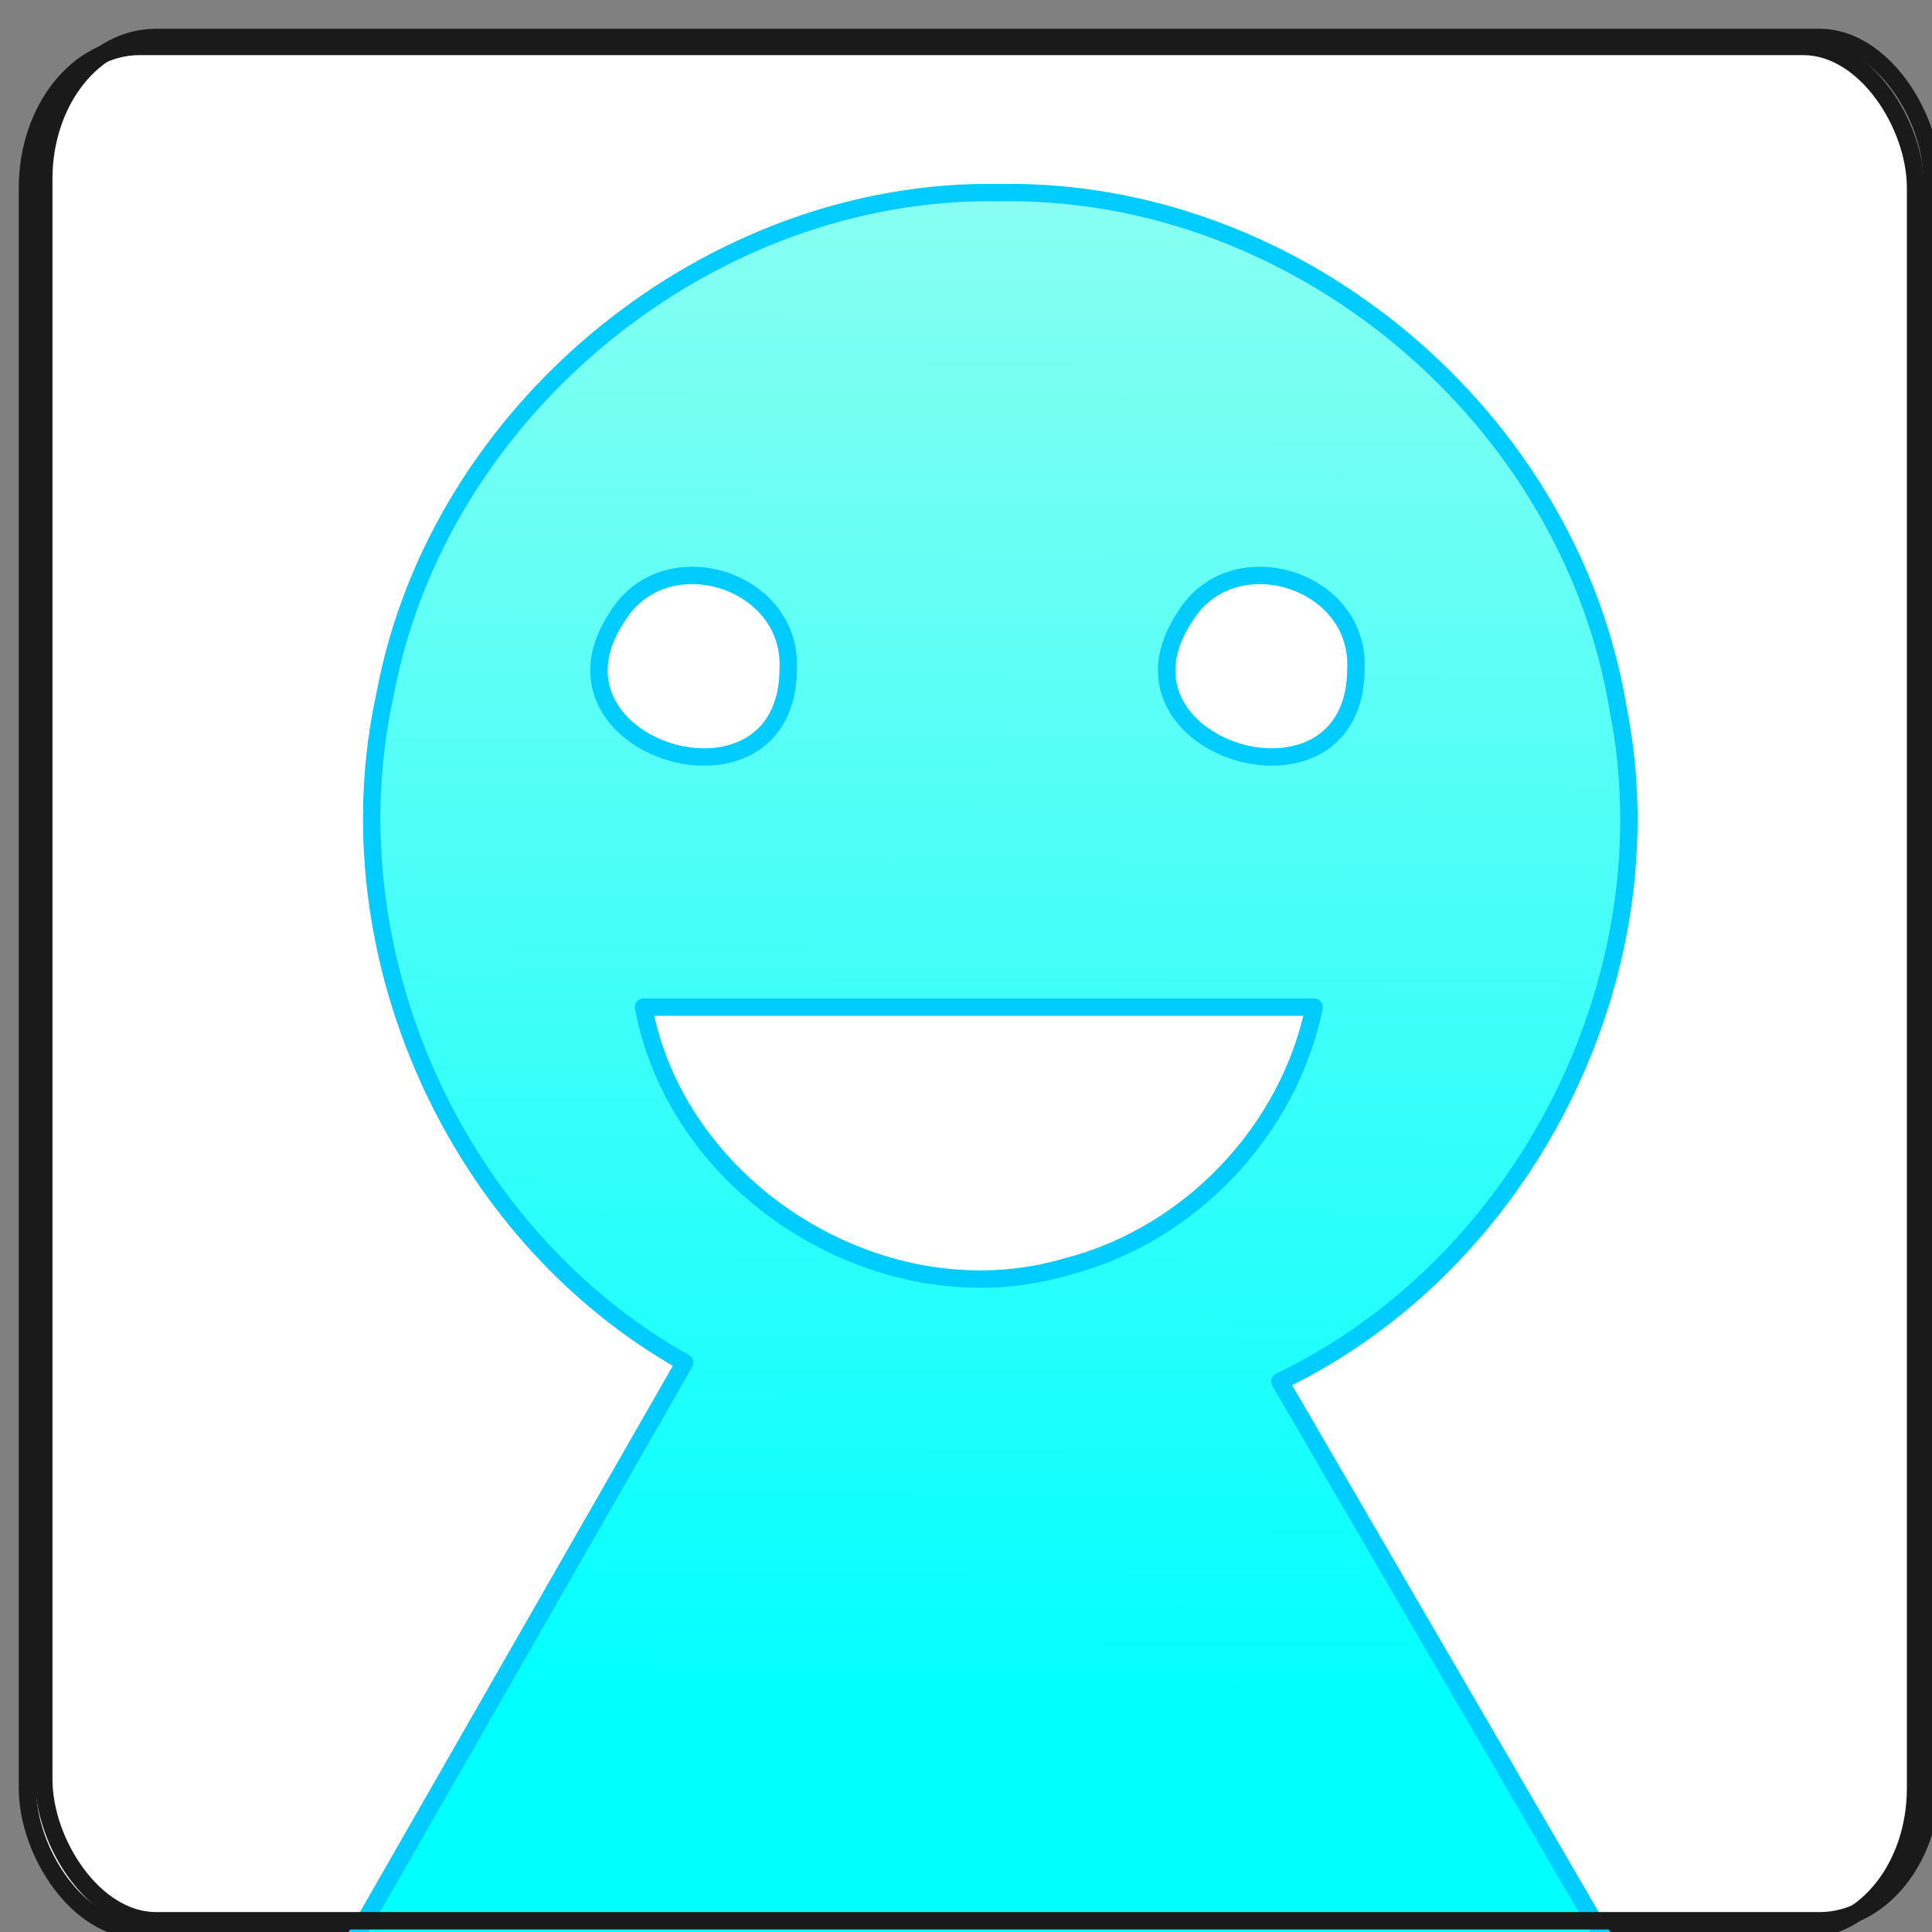 <?xml version="1.0" encoding="UTF-8" standalone="no"?>
<!-- Created with Inkscape (http://www.inkscape.org/) -->

<svg
   xmlns:dc="http://purl.org/dc/elements/1.1/"
   xmlns:cc="http://creativecommons.org/ns#"
   xmlns:rdf="http://www.w3.org/1999/02/22-rdf-syntax-ns#"
   xmlns:svg="http://www.w3.org/2000/svg"
   xmlns="http://www.w3.org/2000/svg"
   xmlns:xlink="http://www.w3.org/1999/xlink"
   xmlns:sodipodi="http://sodipodi.sourceforge.net/DTD/sodipodi-0.dtd"
   xmlns:inkscape="http://www.inkscape.org/namespaces/inkscape"
   width="200"
   height="200"
   id="svg2"
   version="1.1"
   inkscape:version="0.48.2 r9819"
   inkscape:export-filename="D:\Users\take\BoBB\素材関連\nophoto.png"
   inkscape:export-xdpi="41.200001"
   inkscape:export-ydpi="41.200001"
   sodipodi:docname="新規ドキュメント 1">
  <rect width="100%" height="100%" fill="#808080" stroke="none"/>
  <defs
     id="defs4">
    <linearGradient
       inkscape:collect="always"
       id="linearGradient3760">
      <stop
         style="stop-color:#00ffff;stop-opacity:1;"
         offset="0"
         id="stop3762" />
      <stop
         style="stop-color:#aaffee;stop-opacity:1"
         offset="1"
         id="stop3764" />
    </linearGradient>
    <linearGradient
       inkscape:collect="always"
       xlink:href="#linearGradient3760"
       id="linearGradient3830"
       gradientUnits="userSpaceOnUse"
       gradientTransform="matrix(0.814,0,0,0.814,19.976,863.638)"
       x1="81.664"
       y1="177.489"
       x2="82.709"
       y2="-19.996" />
  </defs>
  <sodipodi:namedview
     id="base"
     pagecolor="#ffffff"
     bordercolor="#666666"
     borderopacity="1.0"
     inkscape:pageopacity="0.0"
     inkscape:pageshadow="2"
     inkscape:zoom="0.7"
     inkscape:cx="-103.45181"
     inkscape:cy="333.48495"
     inkscape:document-units="px"
     inkscape:current-layer="layer1"
     showgrid="false"
     inkscape:window-width="1920"
     inkscape:window-height="1033"
     inkscape:window-x="-4"
     inkscape:window-y="-4"
     inkscape:window-maximized="1" />
  <g
     inkscape:label="レイヤー 1"
     inkscape:groupmode="layer"
     id="layer1"
     transform="translate(0,-852.362)">
    <rect
       style="fill:#ffffff;stroke:#1a1a1a;stroke-width:1.8;stroke-linecap:round;stroke-linejoin:round;stroke-miterlimit:4;stroke-opacity:1;stroke-dasharray:none;stroke-dashoffset:0"
       id="rect2985-7"
       width="195.457"
       height="194.959"
       x="2.843"
       y="857.168"
       rx="11.617"
       ry="14.647" />
    <path
       style="fill:#aaffee;fill-opacity:1;fill-rule:evenodd;stroke:#00ccff;stroke-width:1.8;stroke-linecap:round;stroke-linejoin:round;stroke-miterlimit:4;stroke-opacity:1;stroke-dasharray:none;stroke-dashoffset:0"
       d="M -307.906 25.719 L -251.375 25.719 C -250.955 23.757 -250.719 21.744 -250.719 19.656 C -250.719 3.679 -263.679 -9.281 -279.656 -9.281 C -295.633 -9.281 -308.562 3.679 -308.562 19.656 C -308.562 21.744 -308.326 23.757 -307.906 25.719 z "
       id="path3770"
       transform="translate(0,852.362)" />
    <path
       sodipodi:type="arc"
       style="fill:#ffffff;fill-opacity:1;fill-rule:evenodd;stroke:#00ccff;stroke-width:1.8;stroke-linecap:round;stroke-linejoin:round;stroke-miterlimit:4;stroke-opacity:1;stroke-dasharray:none;stroke-dashoffset:0"
       id="path3777"
       sodipodi:cx="-195"
       sodipodi:cy="36.785713"
       sodipodi:rx="5.7142859"
       sodipodi:ry="8.9285717"
       d="m -189.286,36.786 a 5.714,8.929 0 1 1 -11.429,0 5.714,8.929 0 1 1 11.429,0 z"
       transform="translate(133.429,876.076)" />
    <g
       id="g3799"
       transform="matrix(1.228,0,0,1.228,-24.538,-208.503)">
      <path
         style="fill:url(#linearGradient3830);fill-opacity:1;fill-rule:evenodd;stroke:#00ccff;stroke-width:1.465;stroke-linecap:round;stroke-linejoin:round;stroke-miterlimit:4;stroke-opacity:1;stroke-dasharray:none;stroke-dashoffset:0"
         d="m 104.298,880.136 c -24.425,-0.476 -47.354,18.251 -51.847,42.247 -4.777,21.664 5.879,45.523 25.25,56.379 -13.072,22.825 -26.145,45.65 -39.217,68.475 42.677,-0.158 85.355,-0.317 128.032,-0.475 -12.88,-22.135 -25.76,-44.271 -38.64,-66.406 20.641,-9.898 32.959,-34.173 28.518,-56.676 -4.053,-24.678 -27.068,-43.959 -52.096,-43.544 z"
         id="path2987"
         inkscape:connector-curvature="0" />
      <path
         style="fill:#ffffff;fill-opacity:1;fill-rule:evenodd;stroke:#00ccff;stroke-width:1.465;stroke-linecap:round;stroke-linejoin:round;stroke-miterlimit:4;stroke-opacity:1;stroke-dasharray:none;stroke-dashoffset:0"
         d="m 74.234,948.795 c 2.927,15.731 20.436,26.454 35.778,21.854 10.277,-2.664 18.627,-11.451 20.753,-21.854 -18.844,0 -37.687,0 -56.531,0 z"
         id="path3775"
         inkscape:connector-curvature="0" />
      <path
         style="fill:#ffffff;fill-opacity:1;fill-rule:evenodd;stroke:#00ccff;stroke-width:1.465;stroke-linecap:round;stroke-linejoin:round;stroke-miterlimit:4;stroke-opacity:1;stroke-dasharray:none;stroke-dashoffset:0"
         d="m 86.429,920.219 c 0.022,13.457 -21.931,6.804 -14.372,-4.393 3.972,-6.417 14.666,-3.154 14.372,4.393 z"
         id="path3779"
         inkscape:connector-curvature="0" />
      <path
         style="fill:#ffffff;fill-opacity:1;fill-rule:evenodd;stroke:#00ccff;stroke-width:1.465;stroke-linecap:round;stroke-linejoin:round;stroke-miterlimit:4;stroke-opacity:1;stroke-dasharray:none;stroke-dashoffset:0"
         d="m 134.286,920.219 c 0.022,13.457 -21.931,6.804 -14.372,-4.393 3.972,-6.417 14.666,-3.154 14.372,4.393 z"
         id="path3779-1"
         inkscape:connector-curvature="0" />
    </g>
    <rect
       style="fill:none;stroke:#1a1a1a;stroke-width:1.8;stroke-linecap:round;stroke-linejoin:round;stroke-miterlimit:4;stroke-opacity:1;stroke-dasharray:none;stroke-dashoffset:0"
       id="rect2985"
       width="195.457"
       height="194.959"
       x="4.53"
       y="856.24"
       rx="11.617"
       ry="14.647" />
    <rect
       style="fill:#ffffff;fill-opacity:1;fill-rule:evenodd;stroke:#ffffff;stroke-width:1.8;stroke-linecap:round;stroke-linejoin:round;stroke-miterlimit:4;stroke-opacity:1;stroke-dasharray:none;stroke-dashoffset:0"
       id="rect3825"
       width="438.571"
       height="84.286"
       x="-130"
       y="1053.791"
       rx="11.617"
       ry="14.647" />
  </g>
</svg>
